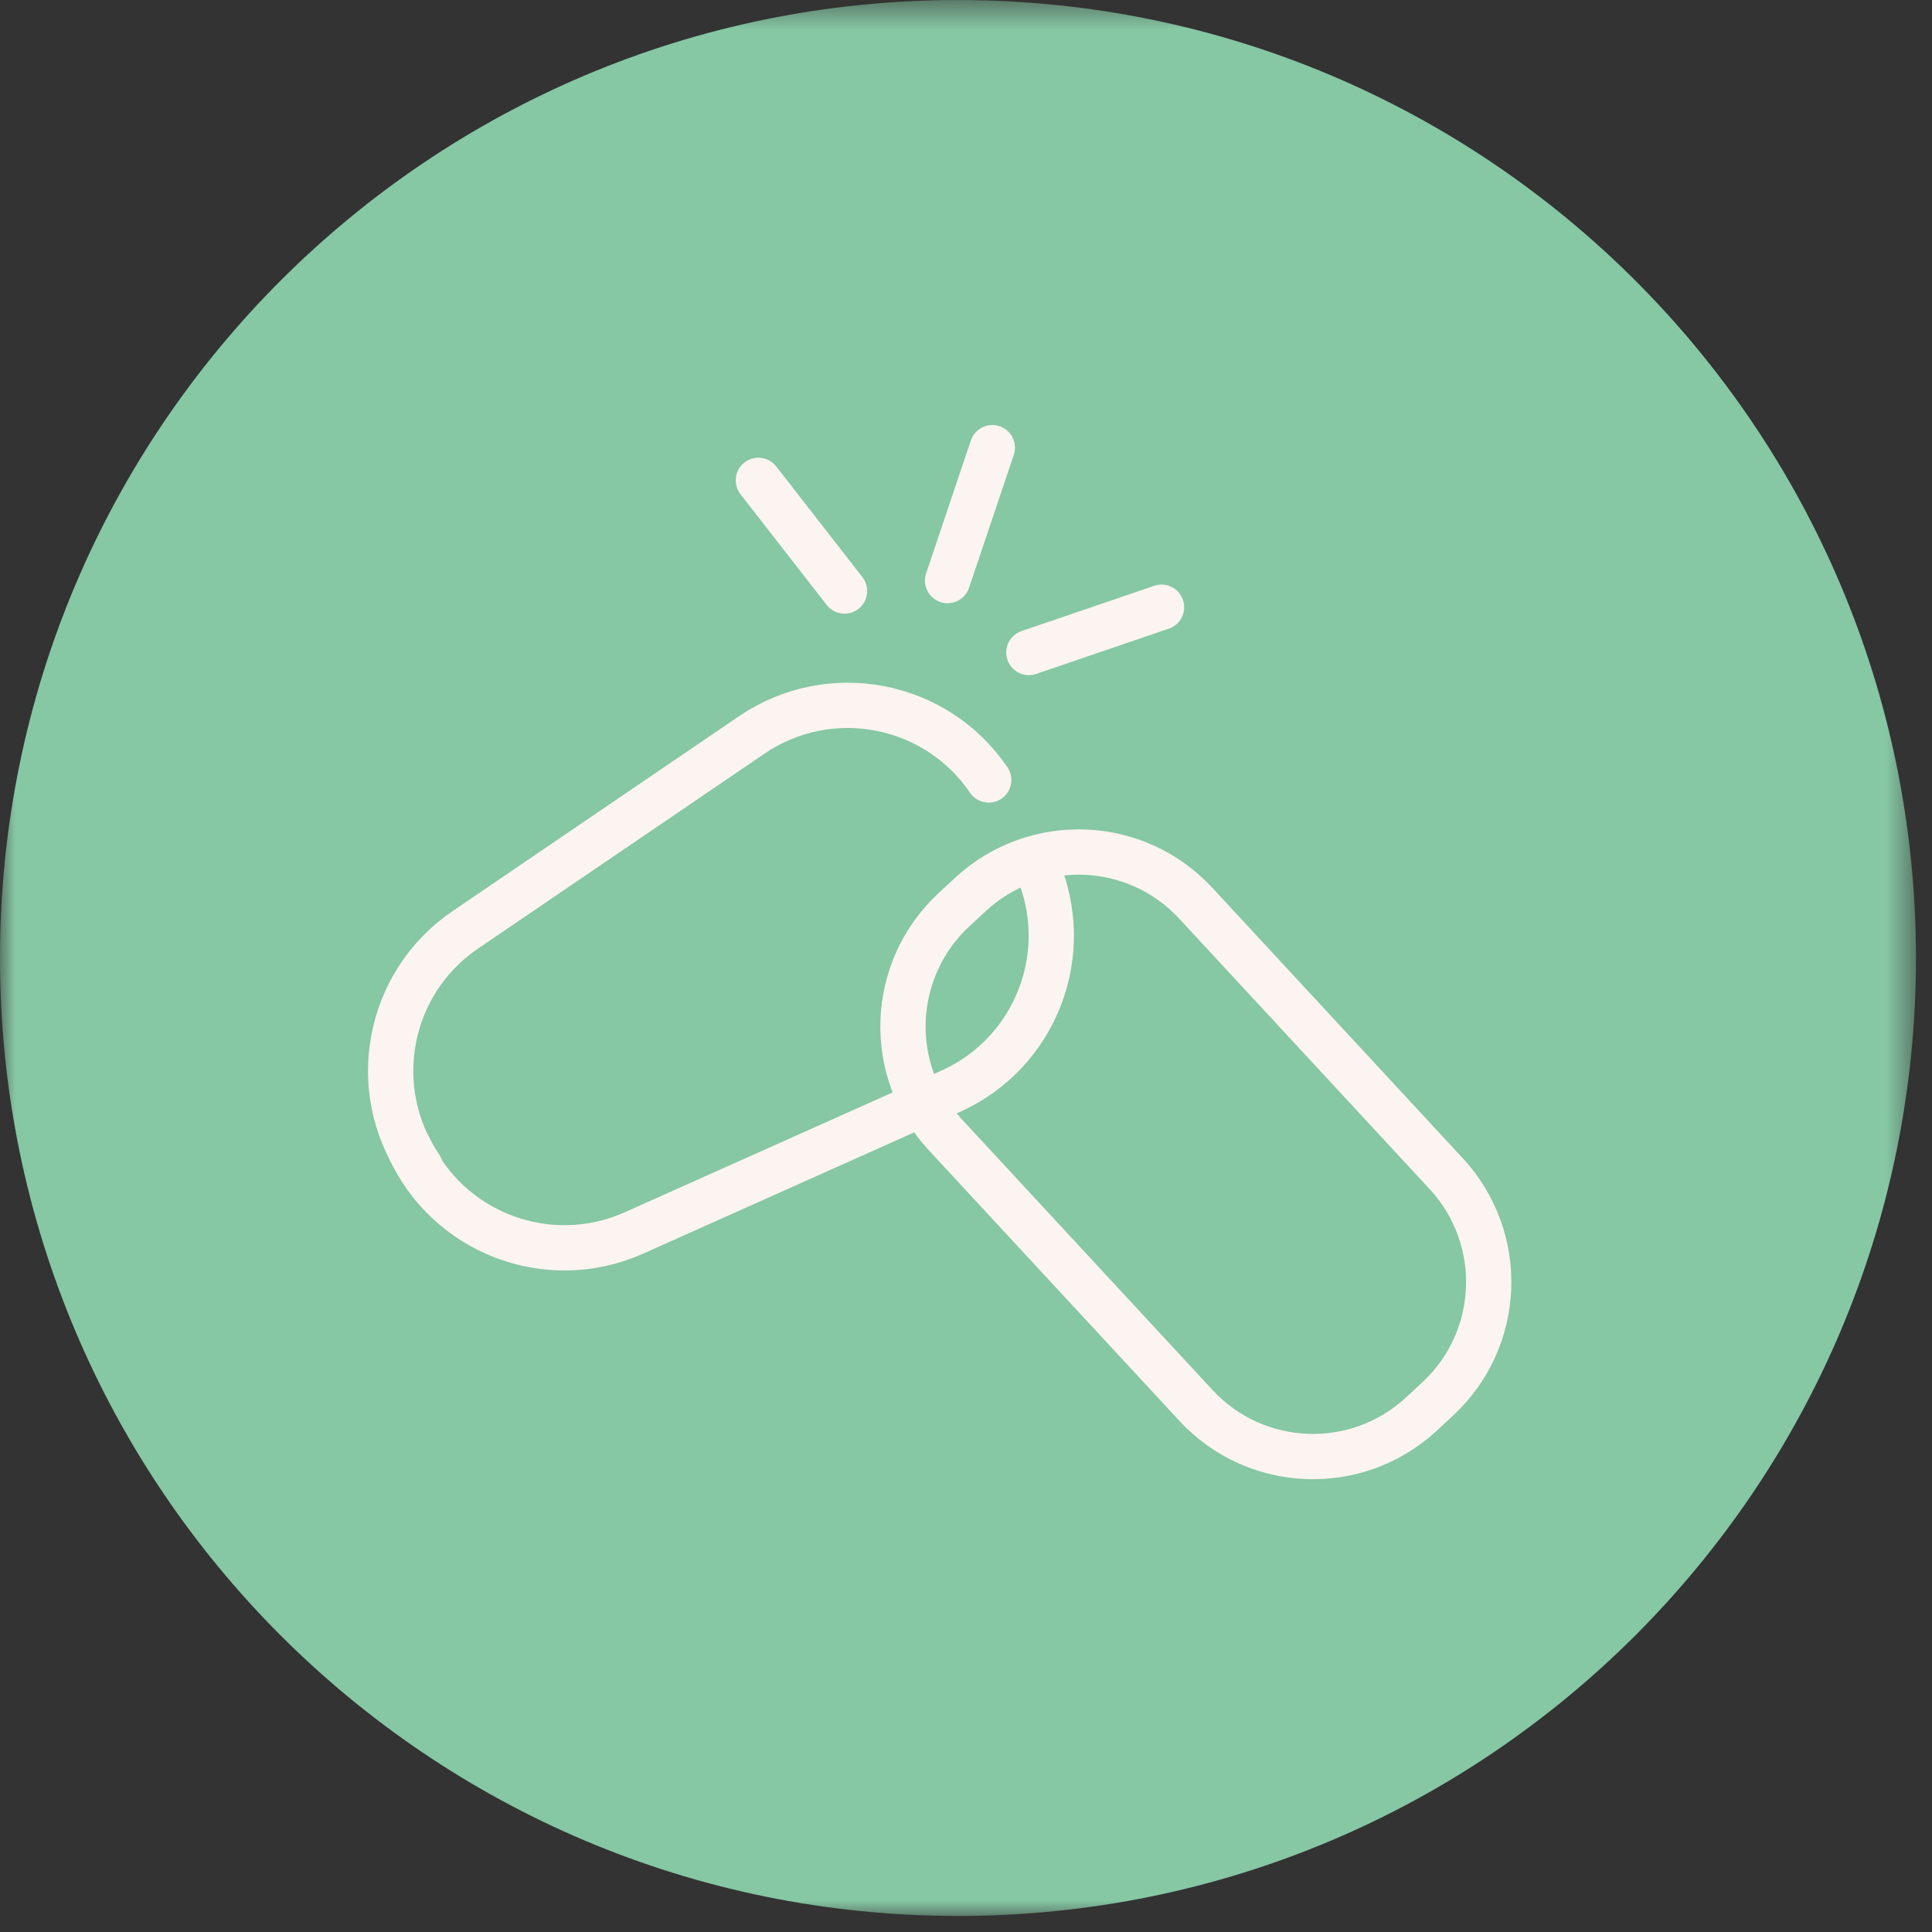 <?xml version="1.0" encoding="UTF-8"?>
<svg width="64px" height="64px" viewBox="0 0 64 64" version="1.1" xmlns="http://www.w3.org/2000/svg" xmlns:xlink="http://www.w3.org/1999/xlink">
    <rect x="0" y="0" width="64" height="64" fill="#333333" stroke="none"/>
    <!-- Generator: Sketch 51.2 (57519) - http://www.bohemiancoding.com/sketch -->
    <title>Group</title>
    <desc>Created with Sketch.</desc>
    <defs>
        <polygon id="path-1" points="0 0.532 63.469 0.532 63.469 64 0 64"></polygon>
    </defs>
    <g id="Welcome" stroke="none" stroke-width="1" fill="none" fill-rule="evenodd">
        <g id="Homepage" transform="translate(-98, -1565)">
            <g id="Developed-features" transform="translate(98, 1187)">
                <g id="Icons" transform="translate(0, 144)">
                    <g id="Group" transform="translate(0, 233)">
                        <g id="Group-3" transform="translate(0, 0.469)">
                            <mask id="mask-2" fill="white">
                                <use xlink:href="#path-1"></use>
                            </mask>
                            <g id="Clip-2"></g>
                            <path d="M63.469,32.266 C63.469,49.792 49.261,64 31.735,64 C14.208,64 -0,49.792 -0,32.266 C-0,14.74 14.208,0.532 31.735,0.532 C49.261,0.532 63.469,14.74 63.469,32.266" id="Fill-1" fill="#86C7A4" mask="url(#mask-2)"></path>
                        </g>
                        <g id="Group-16" transform="translate(12, 15.469)" stroke="#FCF4F0" stroke-linecap="round" stroke-width="1.5">
                            <path d="M27.609,15.449 L35.909,24.412 C37.891,26.553 37.763,29.893 35.623,31.876 L35.083,32.376 C32.942,34.357 29.601,34.229 27.619,32.089 L19.319,23.126 C17.337,20.986 17.465,17.644 19.606,15.662 L20.145,15.162 C22.285,13.18 25.627,13.308 27.609,15.449 Z" id="Stroke-4"></path>
                            <path d="M22.332,14.221 C23.606,17.069 22.331,20.41 19.482,21.685 L9.003,26.373 C6.156,27.648 2.814,26.372 1.54,23.524" id="Stroke-6"></path>
                            <path d="M1.92,24.183 C0.165,21.604 0.833,18.089 3.413,16.334 L12.904,9.876 C15.484,8.121 18.998,8.789 20.753,11.369" id="Stroke-8"></path>
                            <path d="M22.082,7.146 L26.478,5.646" id="Stroke-10"></path>
                            <path d="M20.872,0.361 L19.39,4.763" id="Stroke-12"></path>
                            <path d="M13.122,1.443 L15.976,5.109" id="Stroke-14"></path>
                        </g>
                    </g>
                </g>
            </g>
        </g>
    </g>
</svg>